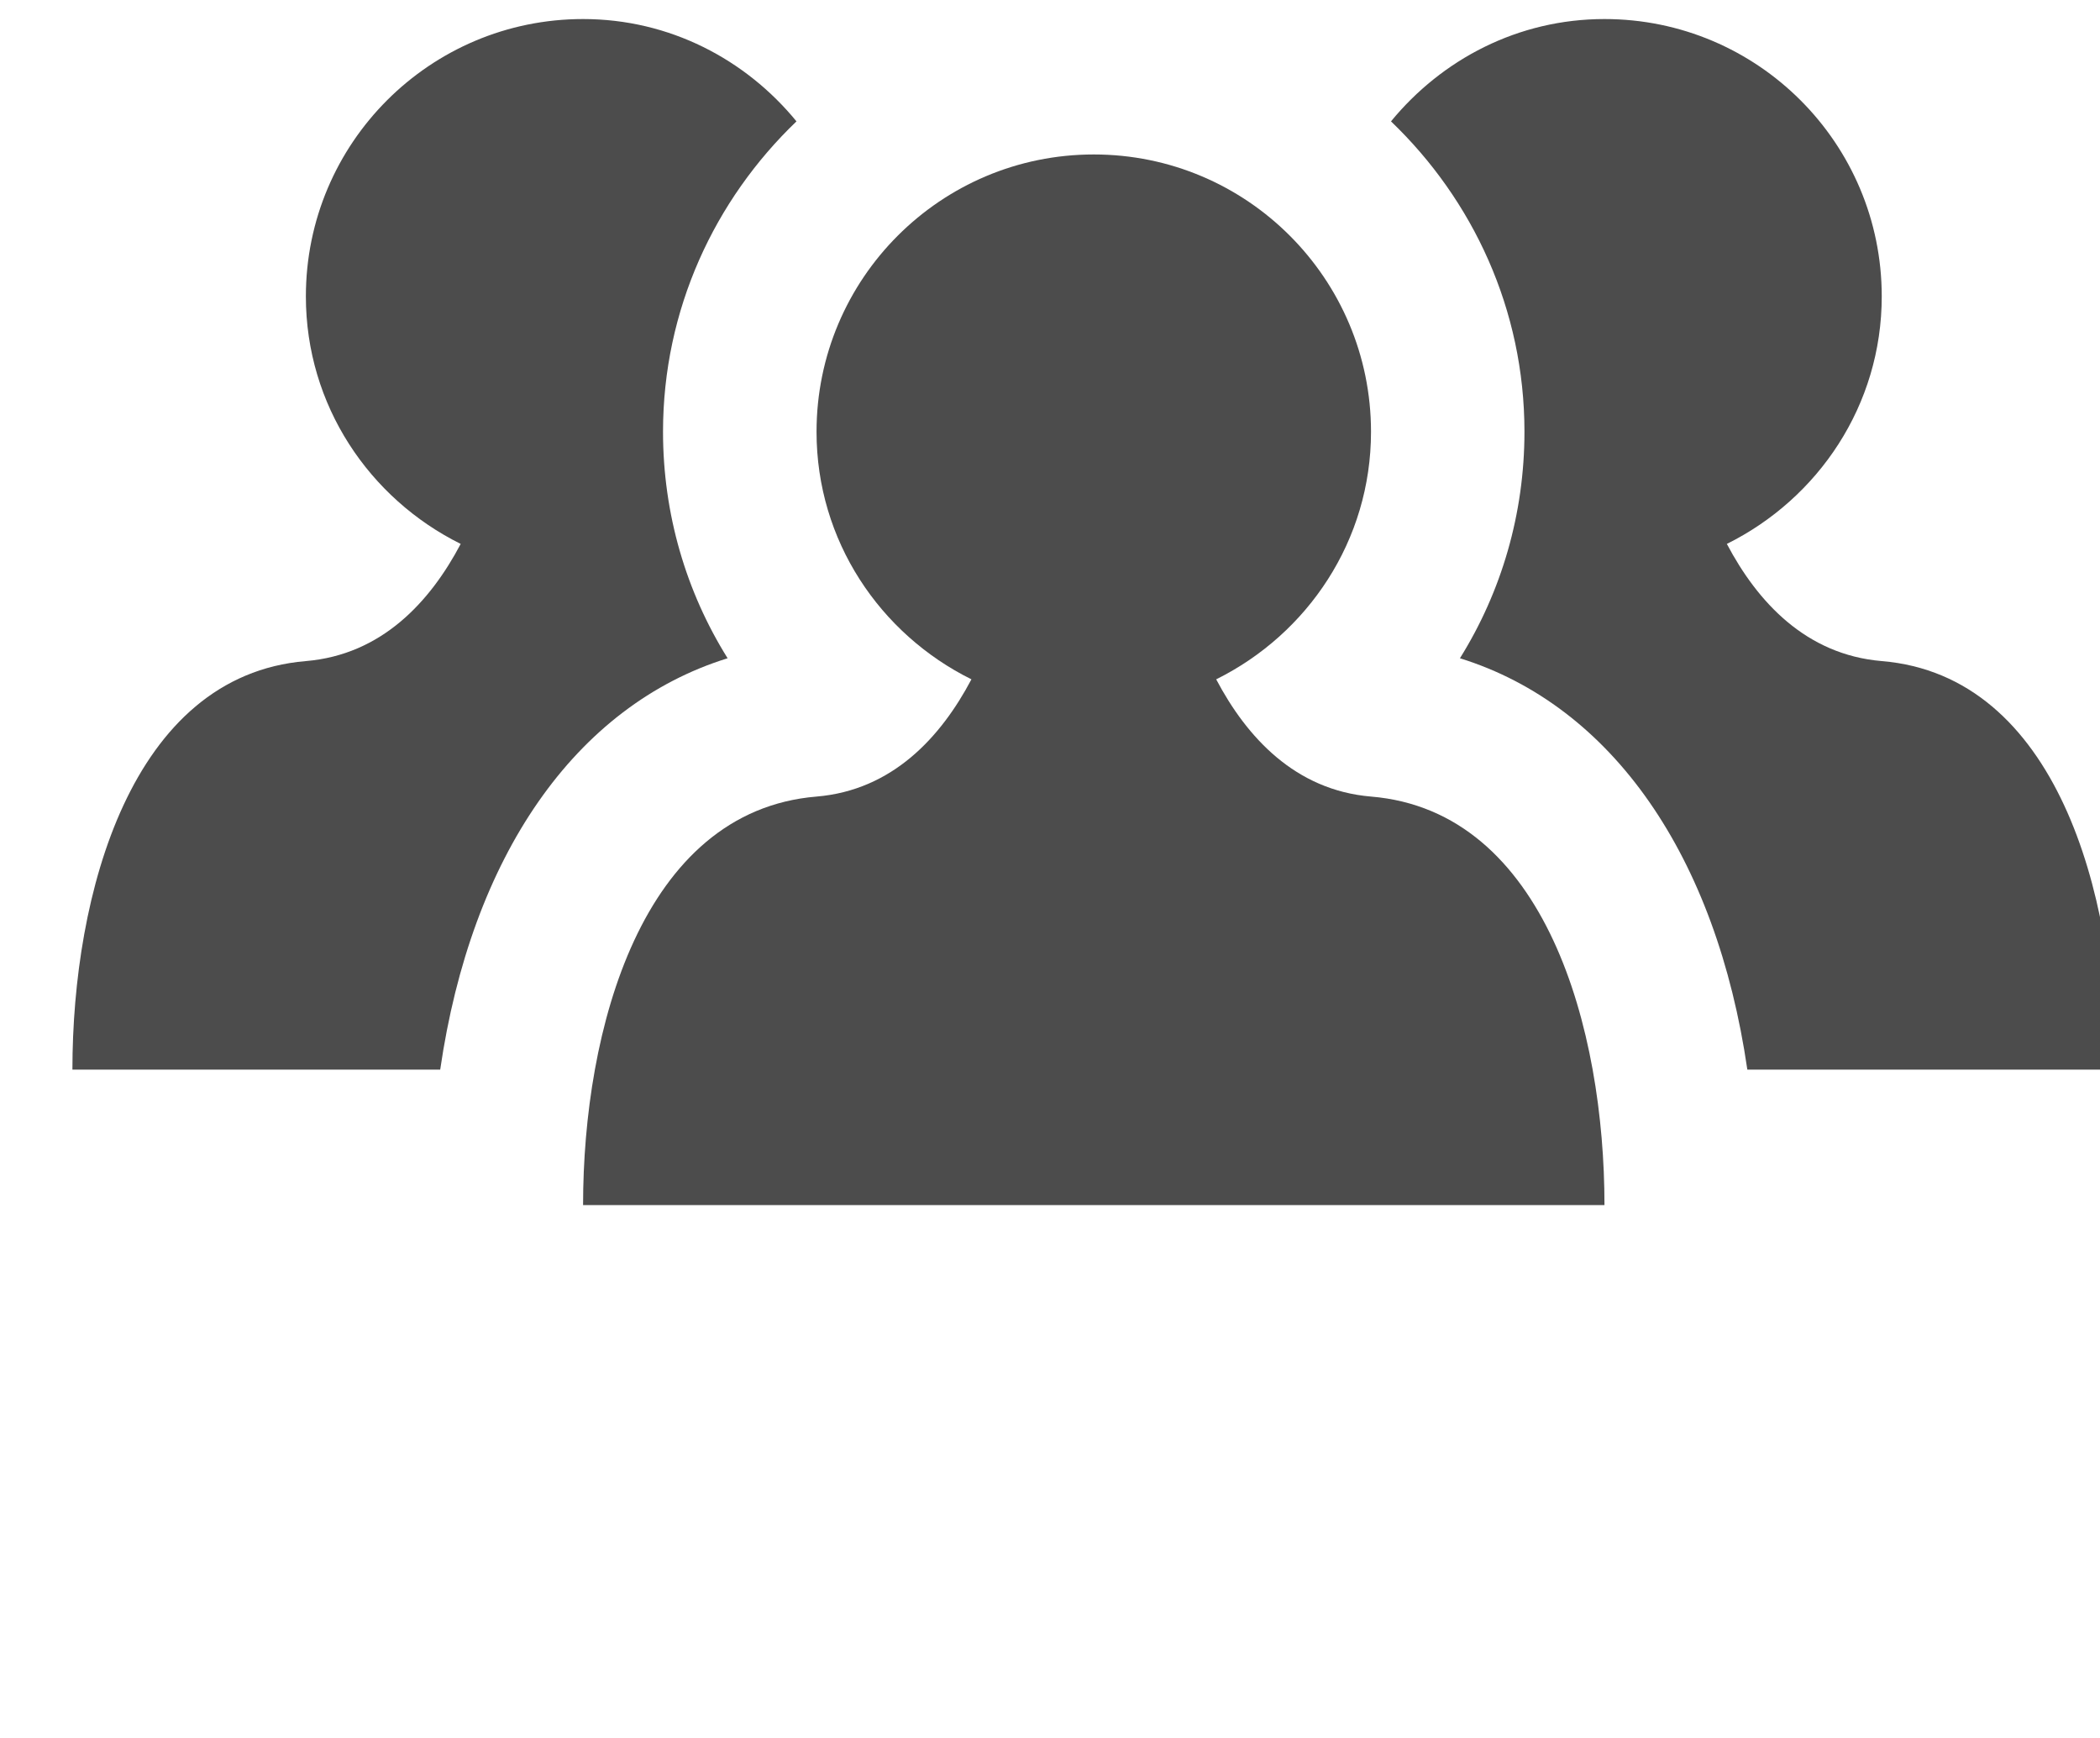<svg width="29" height="24" viewBox="0 0 27 24" fill="none" xmlns="http://www.w3.org/2000/svg">
<path d="M17.933 11C16.886 10.912 16.217 10.181 15.795 9.381C17.057 8.755 17.933 7.466 17.933 5.963C17.933 3.849 16.22 2.133 14.105 2.133C11.99 2.133 10.276 3.848 10.276 5.963C10.276 7.466 11.152 8.755 12.415 9.381C11.992 10.181 11.324 10.912 10.276 11C7.858 11.2 7.052 14.223 7.052 16.641H14.105H21.157C21.157 14.223 20.351 11.2 17.933 11Z" fill="black" fill-opacity="0.7"/>
<path d="M8.156 5.962C8.156 4.276 8.868 2.76 9.999 1.676C9.298 0.82 8.246 0.263 7.052 0.263C4.938 0.263 3.224 1.977 3.224 4.093C3.224 5.596 4.1 6.885 5.362 7.511C4.94 8.311 4.272 9.041 3.224 9.129C0.806 9.331 0 12.353 0 14.771H5.079C5.507 11.829 6.941 9.745 9.048 9.09C8.474 8.172 8.156 7.095 8.156 5.962Z" fill="black" fill-opacity="0.7"/>
<path d="M24.986 9.129C23.938 9.041 23.269 8.311 22.847 7.511C24.109 6.885 24.986 5.596 24.986 4.093C24.986 1.978 23.272 0.263 21.157 0.263C19.963 0.263 18.912 0.82 18.209 1.676C19.34 2.76 20.052 4.276 20.052 5.962C20.052 7.095 19.734 8.172 19.161 9.09C21.268 9.745 22.702 11.829 23.13 14.771H28.209C28.209 12.353 27.404 9.33 24.986 9.129Z" fill="black" fill-opacity="0.7"/>
</svg>
